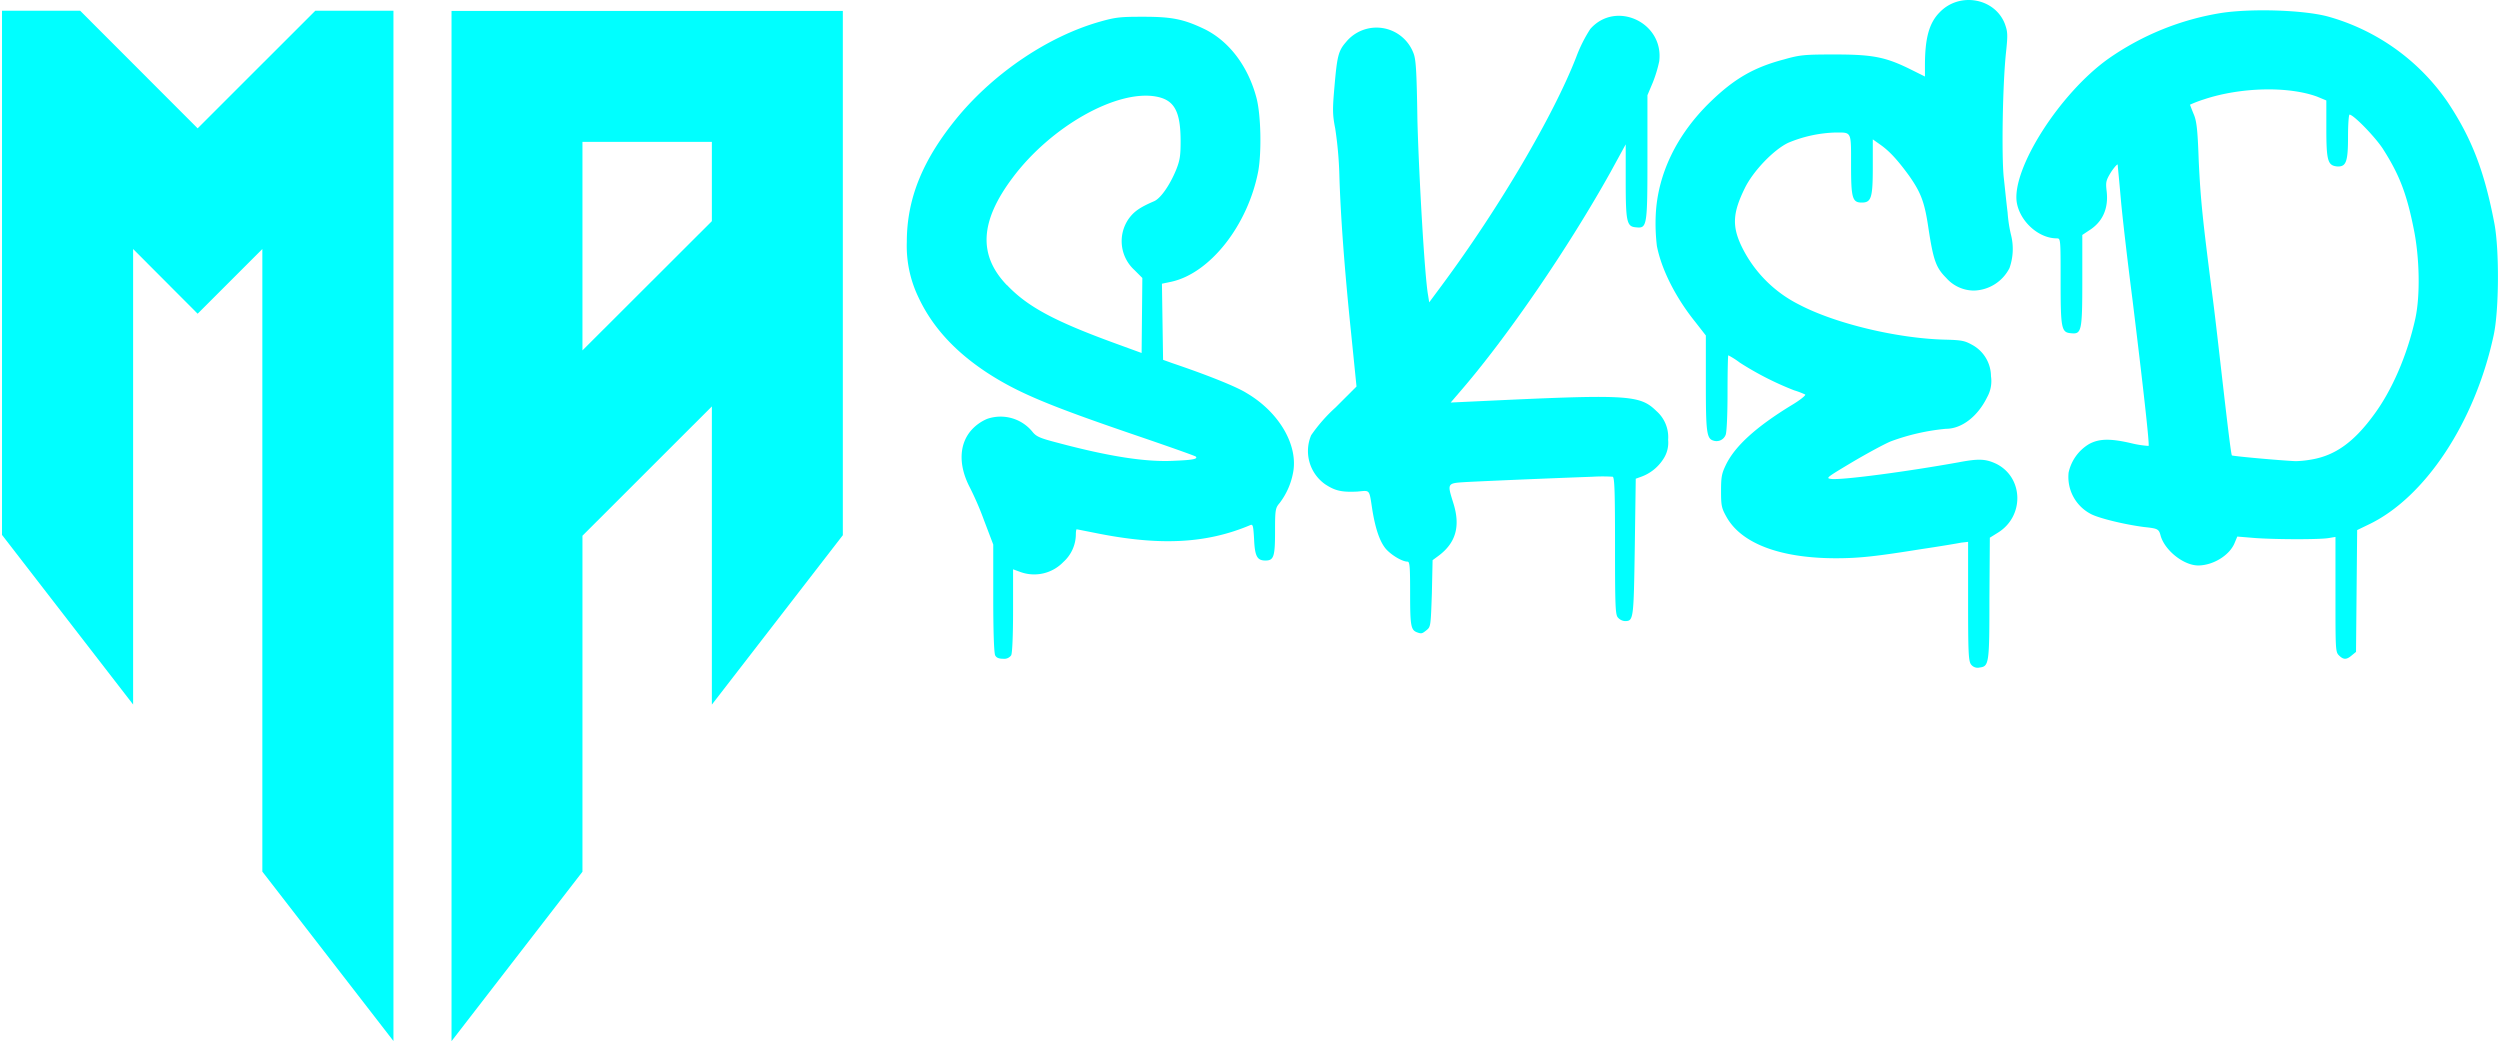 <svg id="Layer_1" data-name="Layer 1" xmlns="http://www.w3.org/2000/svg" viewBox="0 0 547.47 227.97"><defs>
<style>.cls-1,.cls-2{fill:aqua;}.cls-1{fill-rule:evenodd;}</style></defs>
<path class="cls-1" d="M98.88,31.06V228l28.67-37.1V117.32L155.89,89v65.3l28.68-37.1V2.39H98.88Zm28.67,45.67V31.06h28.34V48.43Z"/><polygon class="cls-1" points="43.28 28.11 17.55 2.35 0.44 2.35 0.44 25.82 0.44 70.96 0.44 82 0.44 117.14 29.15 154.28 29.15 107.37 29.15 99.77 29.15 82.84 29.15 54.53 43.28 68.7 57.45 54.53 57.45 82.84 57.45 143.96 57.45 190.87 86.16 227.97 86.16 181.06 86.16 87.2 86.16 70.96 86.16 31.06 86.16 25.82 86.16 2.35 69.05 2.35 57.45 13.94 43.28 28.11"/>
<path class="cls-2" d="M201.08,65a25.89,25.89,0,0,1-2.5-12c0-9.68,3.59-18.27,11.34-27.61C218,15.76,229.68,7.92,240.86,4.75c3.5-1,4.58-1.08,9.5-1.08,6.26,0,8.84.5,13.51,2.75,5.34,2.67,9.43,8.09,11.26,14.93,1,3.67,1.17,11.84.42,16.09C273.3,49.28,265,59.87,256.45,61.71l-2,.42.25,16.67,2.09.75c7.42,2.51,13.92,5.09,16.17,6.51,7.26,4.25,11.43,11.59,10.18,17.59a15.59,15.59,0,0,1-2.92,6.51c-.92,1.08-1,1.42-1,6.17,0,5.5-.25,6.42-2.09,6.42s-2.33-.92-2.5-4.67c-.17-2.92-.25-3.34-.83-3.09-9.68,4.09-19.93,4.59-34.19,1.67-2.09-.41-3.76-.75-3.84-.75s-.17.5-.17,1.09a8.23,8.23,0,0,1-2.75,6.08,8.85,8.85,0,0,1-9.42,2.17l-1.58-.58v9c0,5.51-.17,9.43-.42,9.84a1.87,1.87,0,0,1-1.75.75c-1,0-1.5-.25-1.75-.75s-.42-5.17-.42-12.5V119.25l-2-5.26a66.92,66.92,0,0,0-3.17-7.33c-2.5-4.84-2.34-9.51.5-12.6a9.71,9.71,0,0,1,3.33-2.33,9,9,0,0,1,10,2.92c.84,1,1.67,1.33,5.51,2.33,11.25,3,19.34,4.26,25.51,3.92,4.17-.16,5.17-.42,4.67-.92-.16-.16-6.08-2.25-13.17-4.67-19.27-6.58-25.85-9.34-32.61-13.75C209,76.89,204.08,71.47,201.08,65Zm19.43-2.58c4.5,4.75,10.42,7.92,23.68,12.76L250,77.3l.16-16.43-1.75-1.75A8.56,8.56,0,0,1,247.11,48c1.17-1.67,2.5-2.59,5.59-3.92,1.42-.58,3.42-3.42,4.84-6.84.83-2.08,1-3.08,1-6.25,0-6.59-1.34-9.09-5.34-9.84-8.67-1.59-23.1,6.59-31.44,17.76C214.59,48.45,214.17,55.87,220.51,62.46Z"/>
<path class="cls-2" d="M287.13,95.31a34.82,34.82,0,0,1,5.34-6.08l4.59-4.59-1.17-11.59c-1.5-14.43-2.34-26.18-2.59-34.86a82.94,82.94,0,0,0-.91-10.09c-.59-3-.59-4.17-.17-9,.58-6.67.83-7.93,2.5-9.84a8.64,8.64,0,0,1,14.76,2.25c.58,1.33.75,3.5.92,14.92.33,12.1,1.58,34.11,2.33,38.2l.25,1.58,2.84-3.83c12.59-17,24.43-37.2,29.35-49.87a31.47,31.47,0,0,1,3.09-6.17c5.58-6.34,16.17-1.42,15.09,7.09a28.56,28.56,0,0,1-1.42,4.67l-1.16,2.75V34.44c0,15.26-.09,15.59-2.51,15.34-2-.16-2.25-1.08-2.25-10.17v-8l-3.33,6.09c-9.26,16.6-22.6,36.11-33,48.12l-2,2.33,5.34-.25c33.44-1.58,36-1.5,39.69,2.09a7.61,7.61,0,0,1,2.59,6.33,6.45,6.45,0,0,1-1.09,4.26,9.65,9.65,0,0,1-4.83,3.83l-1.17.42L358,119.75c-.25,15.92-.25,16.26-2.17,16.26a2.24,2.24,0,0,1-1.5-.75c-.58-.59-.66-2.25-.66-15.68,0-11.59-.09-15-.5-15.18a36.42,36.42,0,0,0-4.42,0c-11.51.42-24.77,1-27.85,1.17-4,.25-4,.25-2.67,4.5,1.66,5.17.58,8.84-3.26,11.68l-1.25.92-.16,7.33c-.25,7.09-.25,7.26-1.17,8s-1.09.83-2,.5c-1.42-.5-1.59-1.33-1.59-8.51,0-6-.08-7-.58-7-1.17,0-3.67-1.5-4.84-2.92-1.25-1.58-2.16-4.25-2.83-8.25-.75-4.84-.42-4.42-3.34-4.17-3.42.16-4.83-.17-7-1.59A8.9,8.9,0,0,1,287.13,95.31Z"/>
<path class="cls-2" d="M362.84,53.87a41.32,41.32,0,0,1-.25-6.84c.42-8.92,4.59-17.59,12-24.76,5.17-5,9.43-7.51,16.1-9.26,3.5-1,4.5-1.08,11.17-1.08,8.34,0,11.09.58,16.51,3.25l3.17,1.58V14.34c0-6,.92-9.34,3.25-11.67,4.34-4.5,12.09-3.09,14.26,2.58.59,1.67.67,2.26.25,6.17-.75,6.93-1,22.69-.5,27.44.25,2.25.59,5.67.84,7.67a30.25,30.25,0,0,0,.75,4.92,12.54,12.54,0,0,1-.34,7.26,9,9,0,0,1-7.75,4.92,8.1,8.1,0,0,1-6.09-2.76c-2.25-2.25-2.83-3.83-3.92-11-.83-5.67-1.67-7.76-4.25-11.43-2.5-3.42-4.25-5.33-6.26-6.75l-1.66-1.17v6.09c0,6.75-.34,7.75-2.42,7.75s-2.34-1-2.34-8.34.17-7-3.42-7a28.77,28.77,0,0,0-10.34,2.25c-3.17,1.5-7.67,6.17-9.5,9.92-2.67,5.43-2.84,8.34-.67,12.85A27.87,27.87,0,0,0,394,66.71c7.92,4.17,21.6,7.42,31.94,7.67,3.75.09,4.33.25,6,1.17A7.87,7.87,0,0,1,436,82.39a7.16,7.16,0,0,1-.84,4.59c-2.08,4.25-5.58,6.92-9,6.92a47.37,47.37,0,0,0-12.09,2.75c-1.42.58-5.26,2.67-8.51,4.59-5.84,3.5-5.84,3.5-4.34,3.66,2.76.17,16.1-1.58,27.69-3.66,4.42-.84,5.92-.76,8.25.33,6,3,6.18,11.51.34,15.09l-1.75,1.09-.09,13.17c0,14.51-.08,15-2.16,15.26a1.8,1.8,0,0,1-1.92-.75c-.5-.83-.59-2.67-.59-13.84V118.66l-1.5.17c-.83.17-4.75.83-8.75,1.42-9.84,1.58-13.6,2-18.68,2-12.26,0-20.77-3.25-24-9.09-1.08-1.92-1.17-2.5-1.17-5.67s.17-3.84,1.09-5.75c2-4.09,6.59-8.26,14.34-13,1.84-1.09,3.17-2.17,3-2.34a17.57,17.57,0,0,0-2.42-.92,67.25,67.25,0,0,1-11.92-6.08,17,17,0,0,0-2.5-1.59c-.09,0-.17,3.67-.17,8.26s-.17,8.67-.42,9.17a2.13,2.13,0,0,1-2.66,1.25c-1.5-.42-1.67-1.83-1.67-12.59V73.47l-2.34-3C366.93,65.13,363.84,59,362.84,53.87Z"/>
<path class="cls-2" d="M441.64,44.28c-1.08-7.34,9.42-23.85,20.1-31.44a59.63,59.63,0,0,1,24.68-10c6.59-1,17.85-.67,23.27.75A47.1,47.1,0,0,1,536,22.35c5.33,8,8.09,15.26,10.26,26.68,1.08,5.84,1,18.93-.17,24.35C542,92.48,531,109.07,518.61,114.91l-2.42,1.17-.25,26.68-.92.75c-1.16,1-1.83,1-2.83,0-.75-.75-.75-1.33-.75-13.34V117.58l-1.5.25c-1.92.33-11.09.33-16,0l-4-.33-.66,1.58c-1.17,2.59-4.59,4.67-7.76,4.75s-7.34-3.16-8.34-6.42c-.41-1.58-.58-1.67-3.67-2-4.42-.58-9.84-1.92-11.59-2.83a9.13,9.13,0,0,1-4.92-9.09,9.65,9.65,0,0,1,4.5-6.26c2.17-1.17,4.59-1.25,9.26-.16a21.38,21.38,0,0,0,3.75.58c.25-.25-1.25-13.51-3.5-31.86-1.08-8.42-2.25-18.42-2.58-22.26s-.67-7.09-.67-7.42-.67.41-1.42,1.5c-1.17,1.92-1.25,2.25-1,4.34.42,3.75-.92,6.67-3.84,8.5l-1.5,1v9.93c0,11.25-.16,11.84-2.5,11.59-2.08-.17-2.25-1-2.25-11.43,0-9.25,0-9.34-.83-9.34C446.39,52.2,442.31,48.45,441.64,44.28Zm37.94-21.35s.34.92.75,1.92c.67,1.5.92,3.09,1.17,10.51.42,8.59.84,12.59,3,29.43.59,4.42,1.67,14.1,2.51,21.35s1.58,13.43,1.75,13.59,10.25,1.09,14,1.26a23.39,23.39,0,0,0,3.75-.42c4.92-.92,8.92-3.75,13.17-9.51,4.09-5.42,7.51-13.34,9.26-21.35,1.08-5,.92-13.25-.33-19.43C527,42.11,525.28,38,521.78,32.52c-1.84-2.75-6.42-7.42-7.26-7.42-.16,0-.33,2-.33,4.84,0,5.58-.42,6.67-2.5,6.5-1.92-.25-2.25-1.25-2.25-8.25V22l-2-.83c-6.34-2.33-16.77-2.08-24.77.58A26.86,26.86,0,0,0,479.58,22.93Z"/>
</svg>
